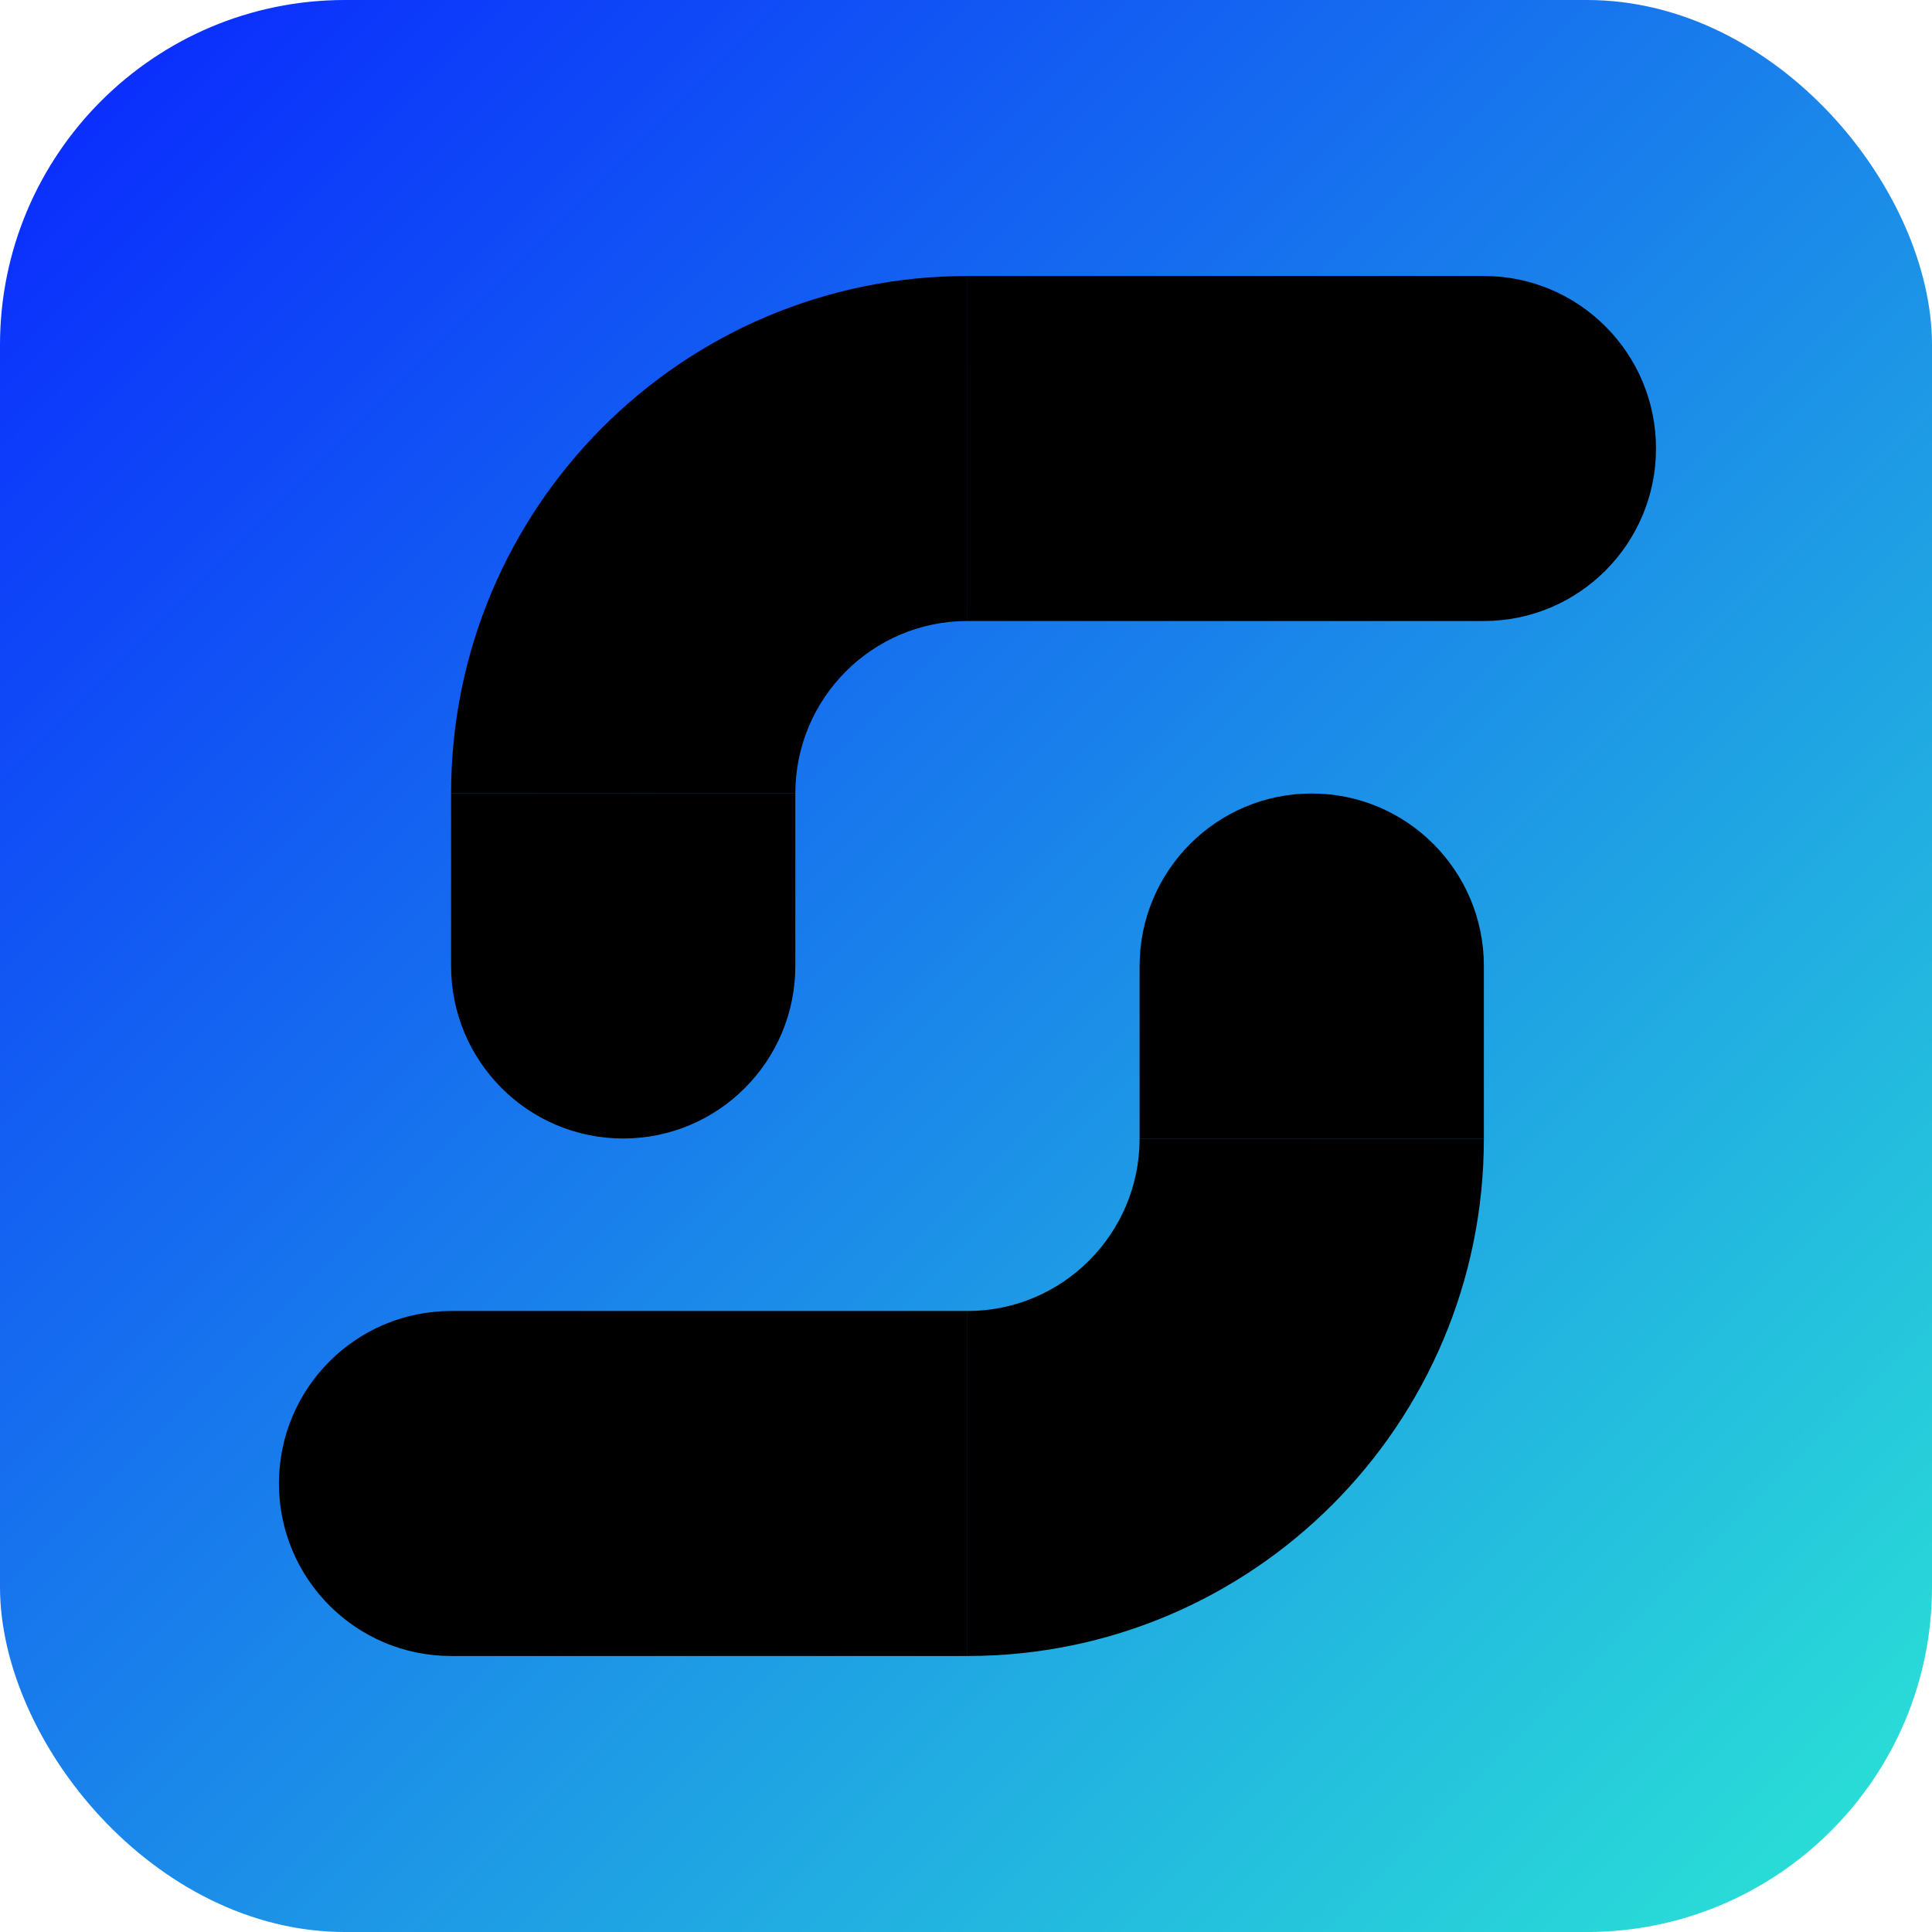 <svg width="56" height="56" viewBox="0 0 56 56" fill="none" xmlns="http://www.w3.org/2000/svg">
<rect width="56" height="56" rx="10" fill="url(#paint0_linear_421_1642)"/>
<path d="M33.032 28C33.032 25.239 35.266 23 38.021 23C40.777 23 43.011 25.239 43.011 28V33L33.032 33L33.032 28Z" fill="black"/>
<path fill-rule="evenodd" clip-rule="evenodd" d="M28.043 38V48C36.309 48 43.011 41.284 43.011 33L33.032 33C33.032 35.761 30.798 38 28.043 38C28.072 38.001 28.014 38 28.043 38Z" fill="black"/>
<path d="M13.075 48C10.319 48 8.085 45.761 8.085 43C8.085 40.239 10.319 38 13.075 38H28.043V48H13.075Z" fill="black"/>
<path d="M23.053 28C23.053 30.761 20.82 33 18.064 33C15.308 33 13.075 30.761 13.075 28L13.075 23L23.053 23L23.053 28Z" fill="black"/>
<path fill-rule="evenodd" clip-rule="evenodd" d="M28.043 18L28.043 8C19.776 8 13.075 14.716 13.075 23L23.053 23C23.053 20.239 25.287 18 28.043 18C28.072 18 28.014 18 28.043 18Z" fill="black"/>
<path d="M43.011 8C45.766 8 48 10.239 48 13C48 15.761 45.766 18 43.011 18H28.043L28.043 8H43.011Z" fill="black"/>
<defs>
<linearGradient id="paint0_linear_421_1642" x1="0" y1="0" x2="56" y2="56" gradientUnits="userSpaceOnUse">
<stop stop-color="#0925FF"/>
<stop offset="1" stop-color="#2BE6D5"/>
</linearGradient>
</defs>
</svg>
